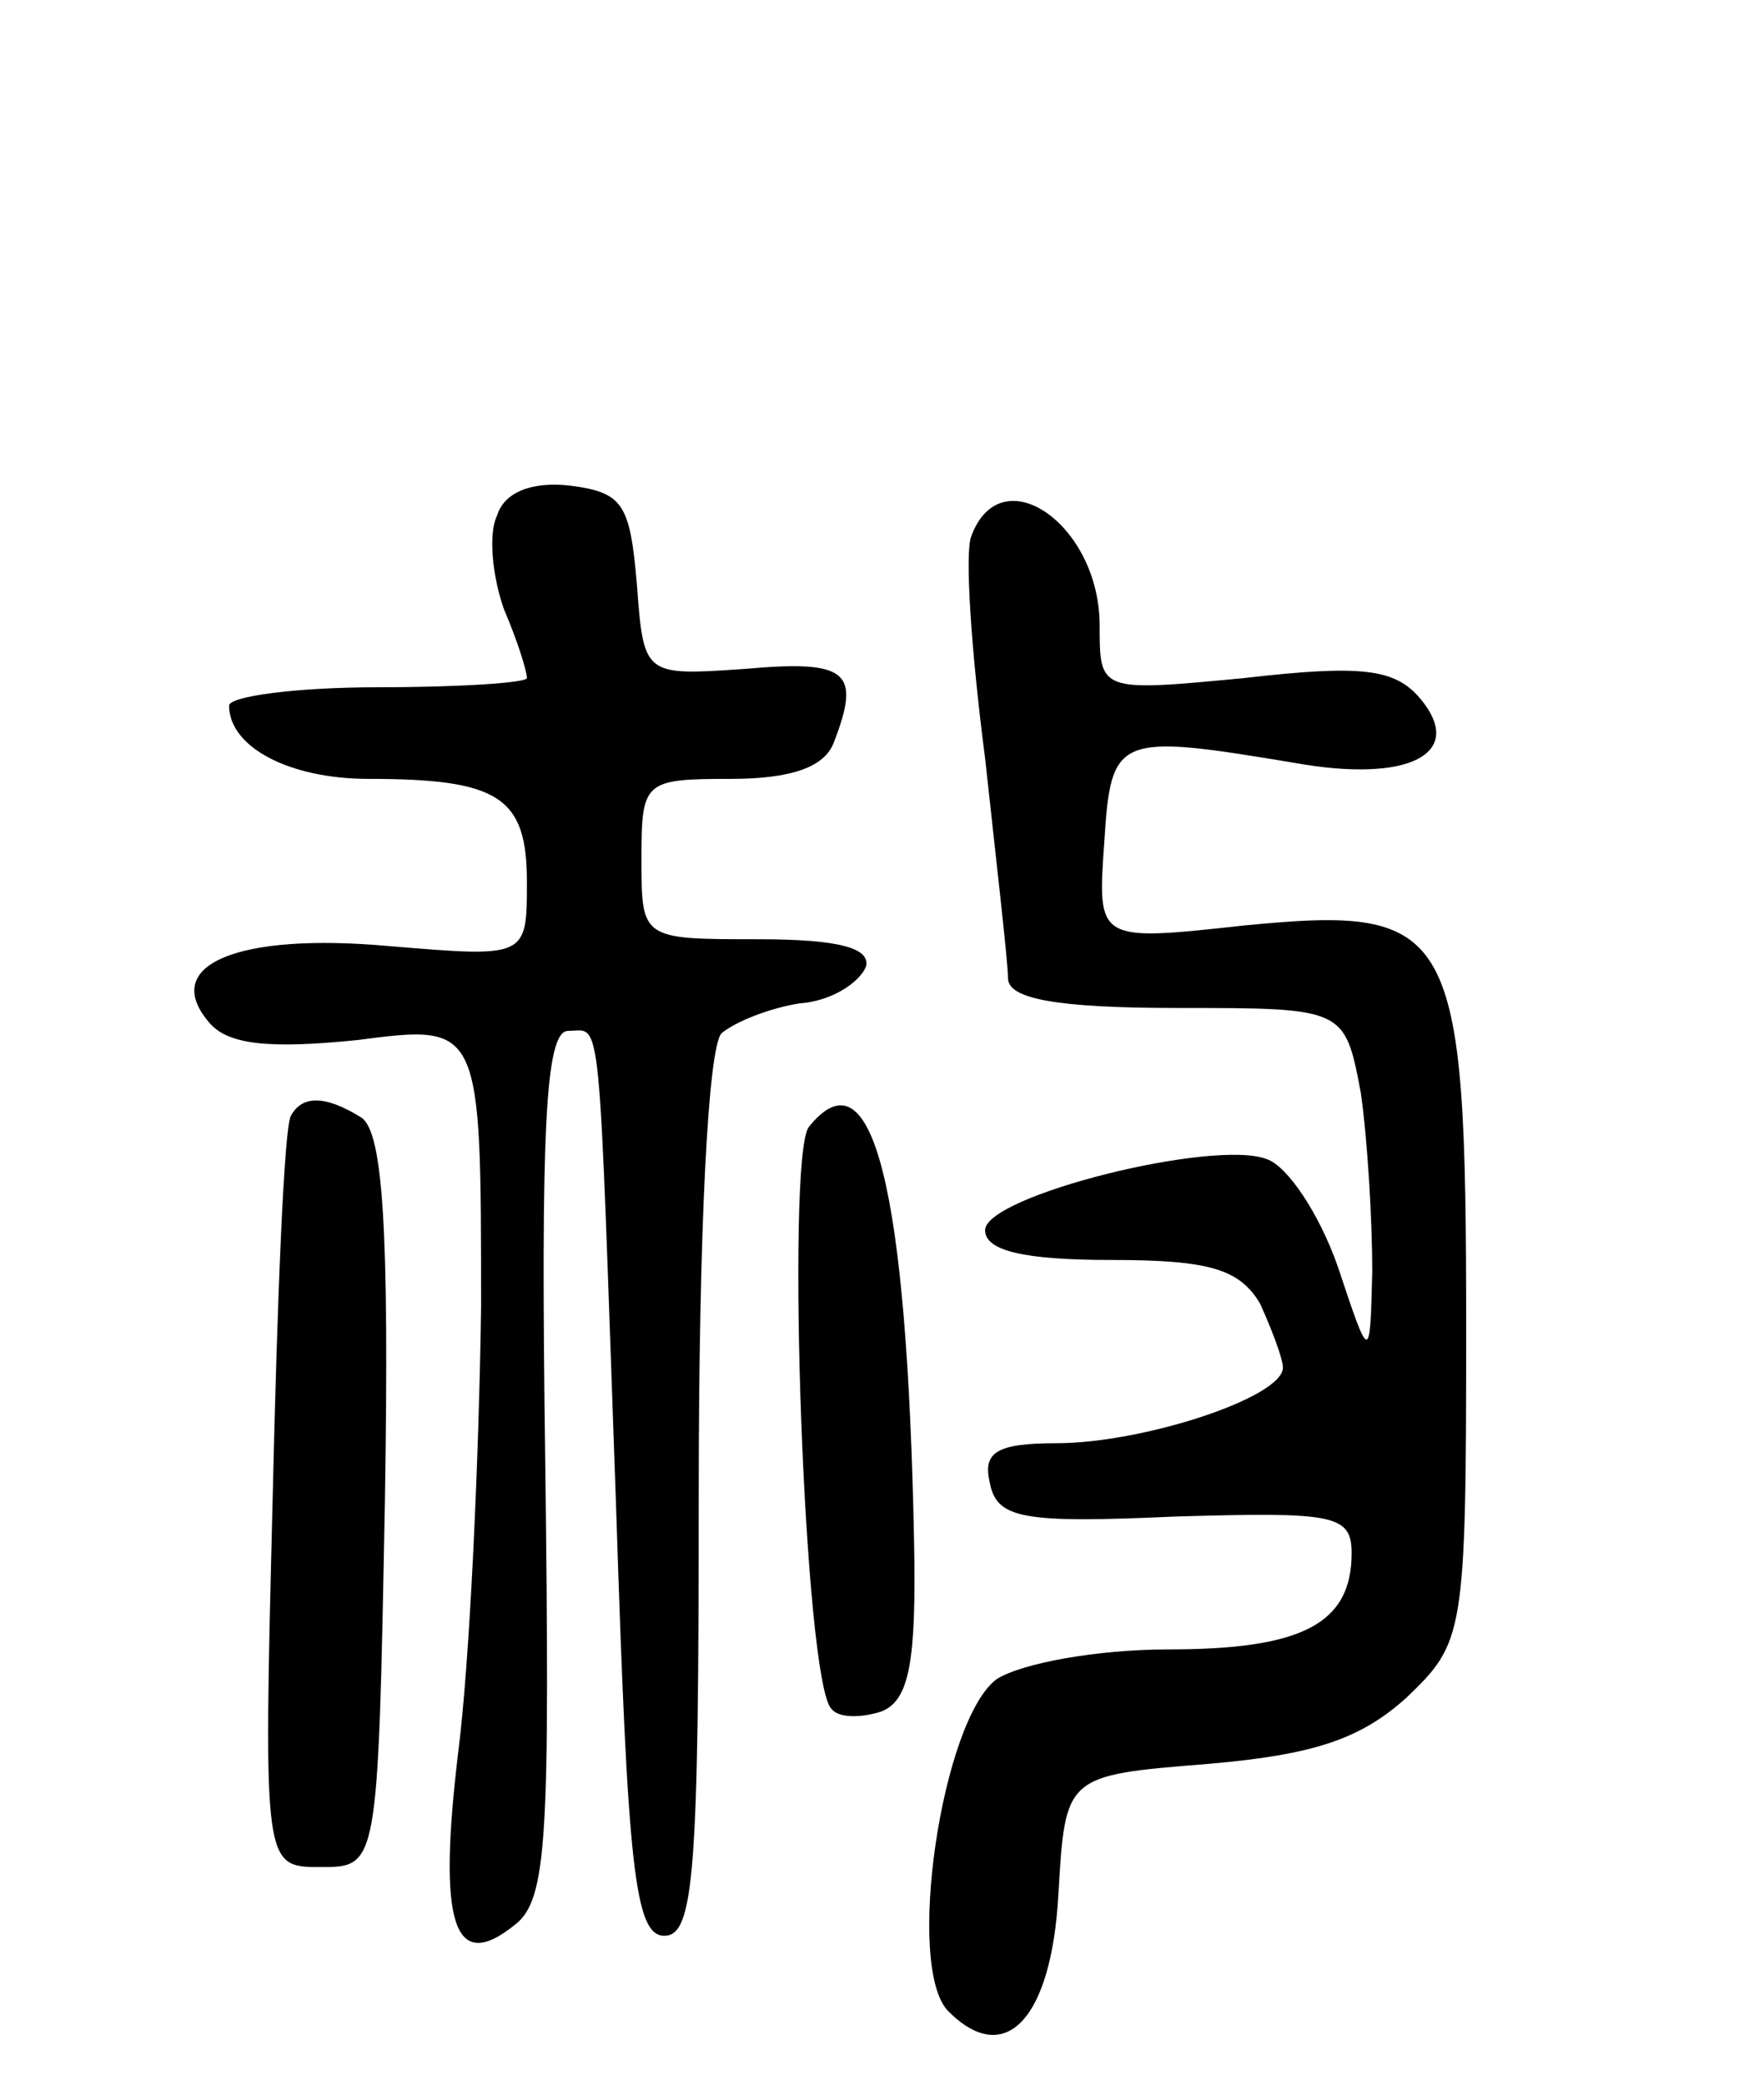 <svg version="1.0" xmlns="http://www.w3.org/2000/svg"
 width="77pt" height="91pt" viewBox="0 0 77 91"
 preserveAspectRatio="xMidYMid meet">
<g transform="translate(0,91) scale(0.1,-0.1)"
fill="#000000" stroke="none">
<path d="M217 685 c-4 -8 -2 -27 3 -41 6 -14 10 -27 10 -30 0 -2 -29 -4 -65
-4 -36 0 -65 -4 -65 -8 0 -18 26 -32 61 -32 57 0 69 -8 69 -45 0 -33 0 -33
-60 -28 -66 6 -100 -8 -79 -33 8 -10 26 -12 65 -8 54 7 54 7 54 -117 -1 -68
-5 -155 -10 -194 -9 -75 -2 -97 25 -75 14 11 15 39 13 202 -2 145 0 188 10
188 15 0 13 15 21 -210 5 -155 8 -185 21 -185 13 0 15 28 15 192 0 115 4 196
10 202 6 5 21 11 34 13 14 1 26 9 29 16 2 8 -11 12 -47 12 -51 0 -51 0 -51 35
0 34 1 35 39 35 26 0 41 5 45 16 12 31 6 36 -39 32 -44 -3 -44 -3 -47 37 -3
35 -6 40 -29 43 -17 2 -29 -3 -32 -13z"/>
<path d="M424 676 c-3 -7 0 -51 6 -97 5 -46 10 -89 10 -96 0 -9 21 -13 74 -13
73 0 73 0 80 -37 3 -21 5 -56 5 -78 -1 -40 -1 -40 -15 2 -8 23 -22 44 -31 47
-23 9 -123 -16 -123 -31 0 -9 17 -13 55 -13 43 0 56 -4 65 -19 5 -11 10 -24
10 -28 0 -13 -61 -33 -99 -33 -26 0 -32 -4 -29 -17 3 -16 14 -18 81 -15 69 2
77 1 77 -16 0 -31 -22 -42 -80 -42 -31 0 -64 -6 -75 -13 -24 -18 -40 -126 -21
-145 25 -25 45 -3 48 51 3 52 3 52 65 57 47 4 67 11 87 29 25 24 26 27 26 161
0 176 -5 185 -97 176 -64 -7 -64 -7 -61 36 3 47 5 48 83 35 50 -9 75 4 55 28
-11 13 -25 15 -77 9 -63 -6 -63 -6 -63 23 0 44 -43 74 -56 39z"/>
<path d="M127 423 c-3 -5 -6 -80 -8 -168 -4 -160 -4 -160 21 -160 25 0 25 0
28 159 2 121 -1 161 -10 168 -16 10 -26 10 -31 1z"/>
<path d="M353 418 c-10 -14 -2 -243 10 -254 3 -4 13 -4 22 -1 12 5 15 22 14
74 -3 154 -18 216 -46 181z"/>
</g>
</svg>
